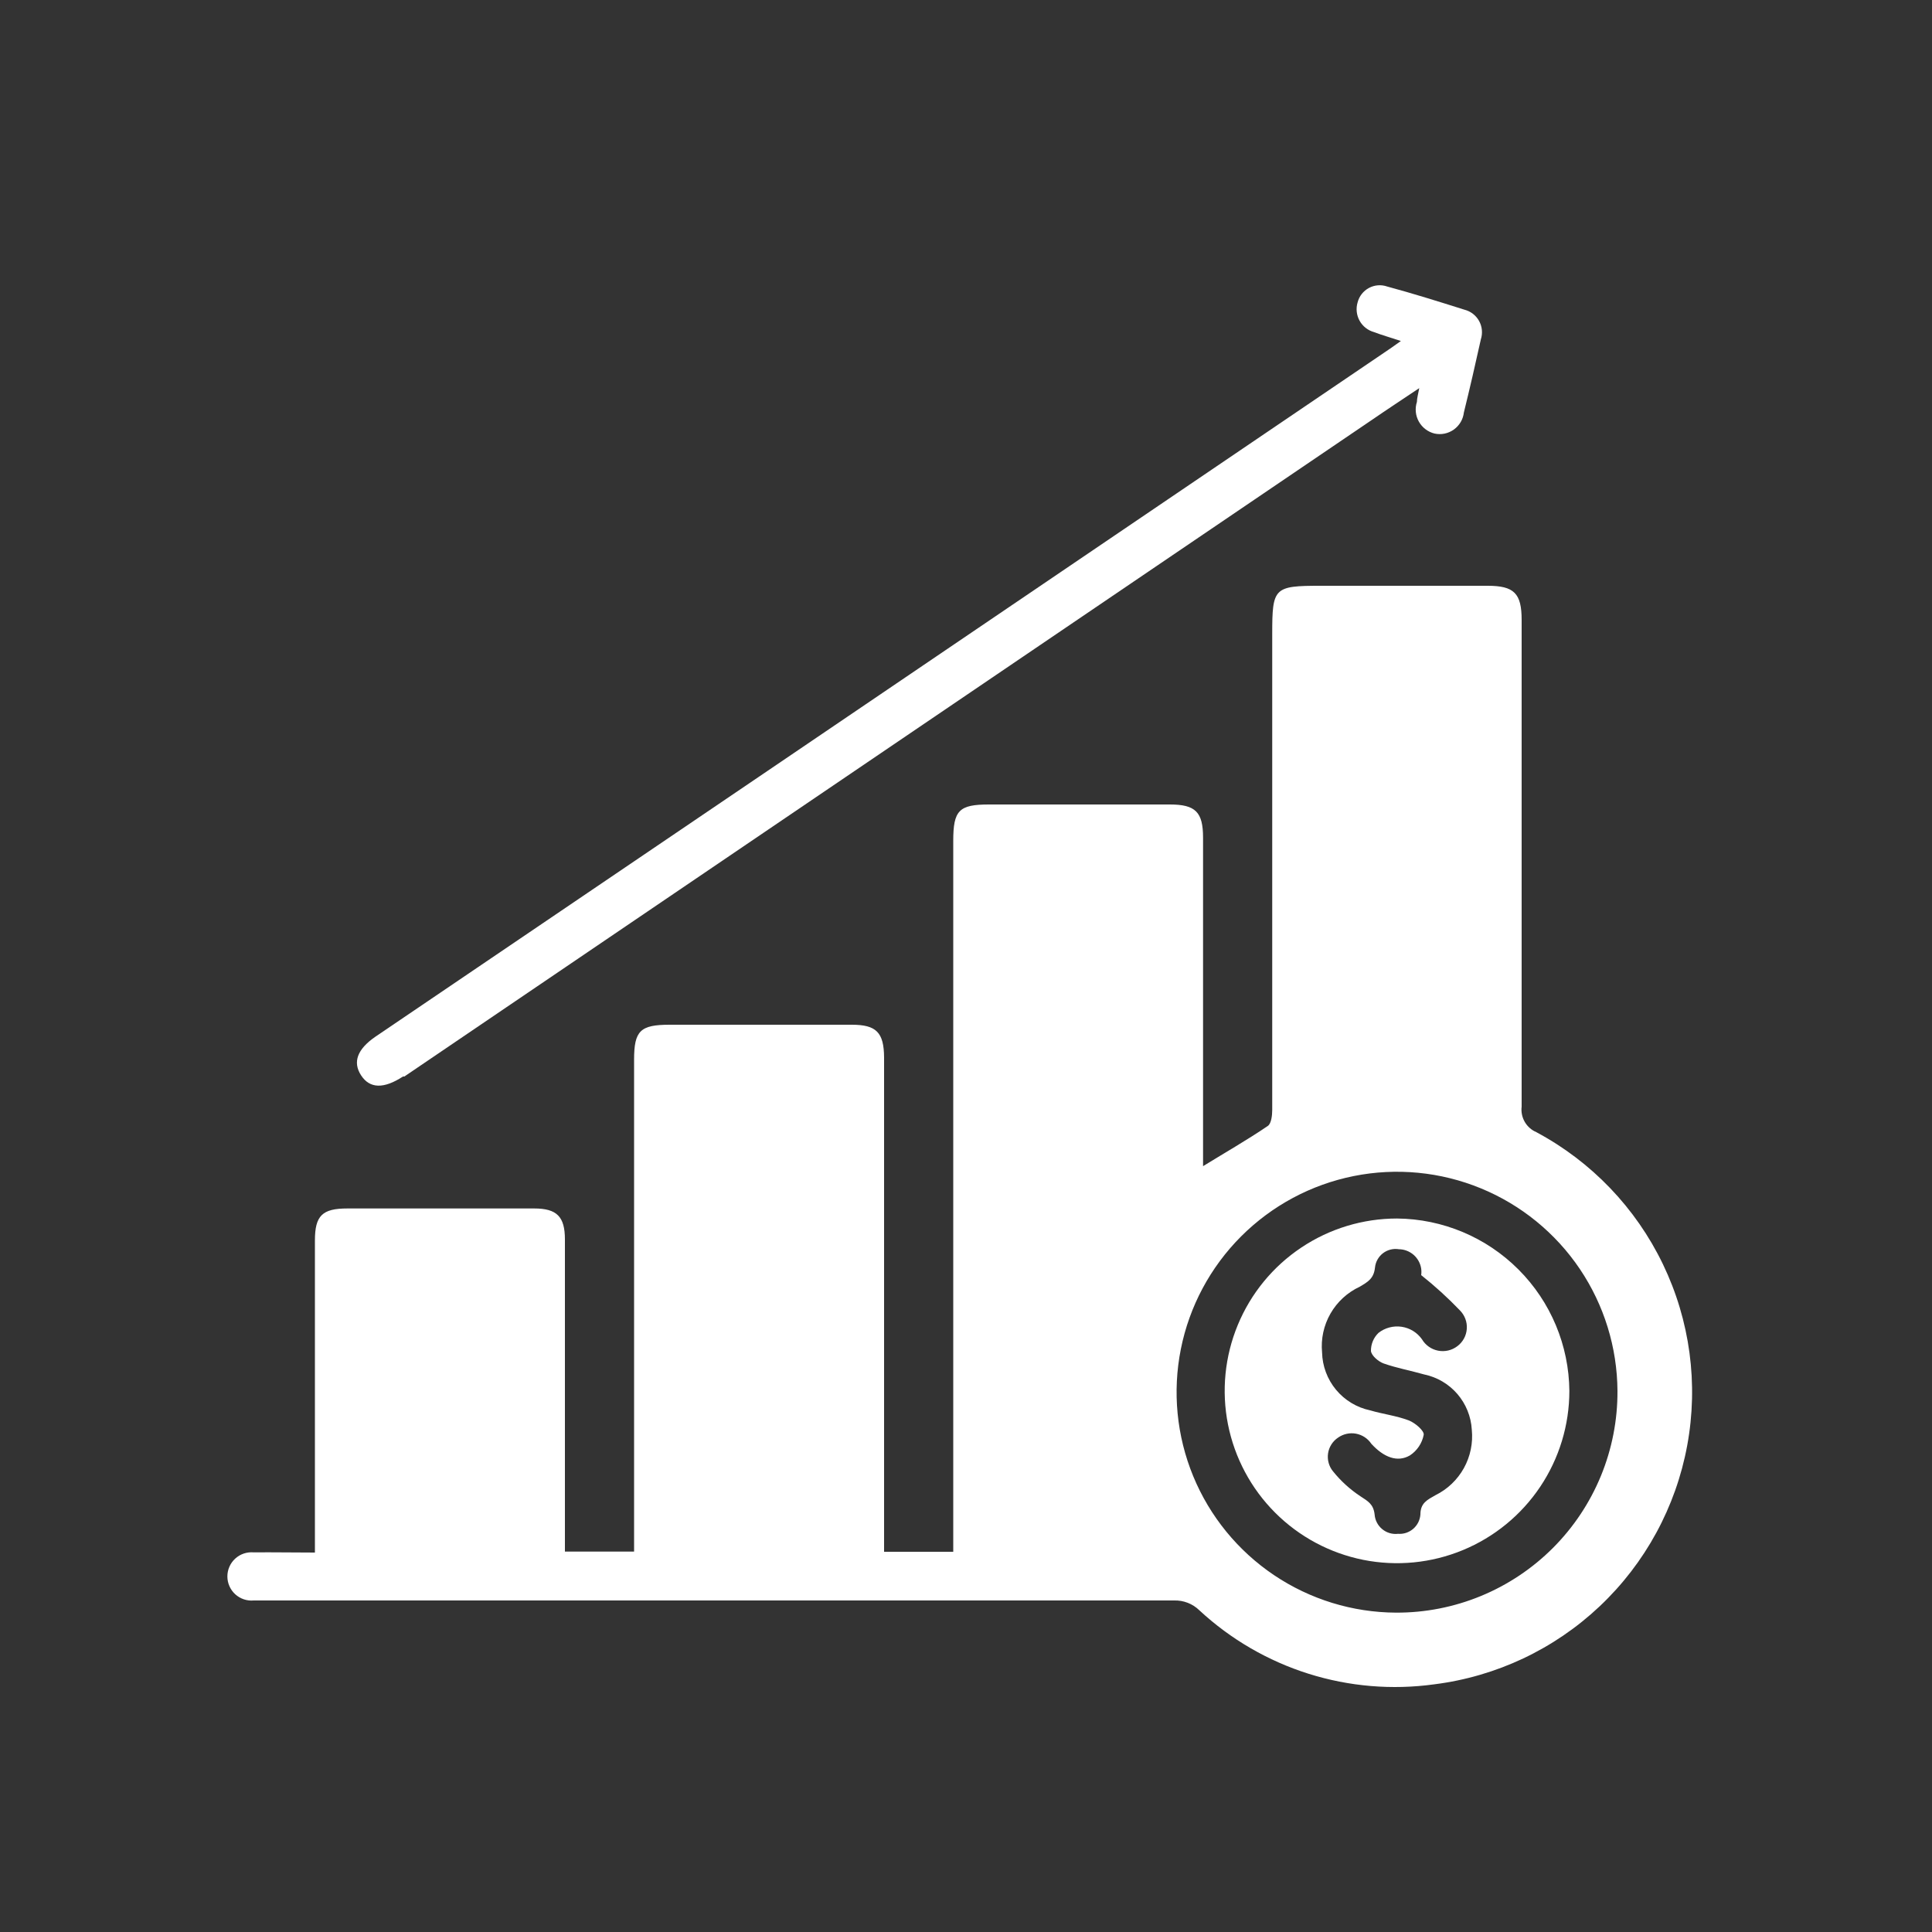 <svg width="100" height="100" viewBox="0 0 100 100" fill="none" xmlns="http://www.w3.org/2000/svg">
<rect x="0" y="0" width="100" height="100" fill="#333333" stroke="none"/>
<g id="Cost-Effective 1">
<path id="Vector" d="M16.3 80.36V64.21C16.3 62.92 16.68 62.55 17.98 62.55H27.65C28.82 62.55 29.24 62.97 29.24 64.15V80.31H32.82V54.85C32.82 53.35 33.14 53.04 34.66 53.04H44.09C45.36 53.04 45.75 53.44 45.76 54.73V80.32H49.34V43.52C49.34 41.94 49.64 41.64 51.19 41.64H60.55C61.88 41.64 62.27 42.03 62.27 43.36V60.36C63.44 59.64 64.56 59 65.62 58.28C65.8 58.16 65.85 57.74 65.85 57.45C65.85 49.244 65.85 41.03 65.85 32.81C65.85 30.41 65.94 30.32 68.36 30.32H77C78.37 30.32 78.76 30.71 78.76 32.09C78.76 40.49 78.76 48.887 78.76 57.28C78.727 57.553 78.783 57.829 78.92 58.067C79.057 58.305 79.268 58.492 79.52 58.6C82.374 60.126 84.669 62.519 86.073 65.435C87.477 68.351 87.917 71.638 87.329 74.821C86.741 78.003 85.156 80.916 82.803 83.138C80.45 85.36 77.451 86.775 74.24 87.18C72.056 87.482 69.832 87.295 67.73 86.633C65.627 85.97 63.697 84.849 62.08 83.35C61.908 83.181 61.703 83.049 61.477 82.961C61.252 82.874 61.012 82.832 60.77 82.84C45.124 82.84 29.477 82.84 13.83 82.84C13.59 82.84 13.36 82.84 13.13 82.84C12.957 82.856 12.783 82.835 12.619 82.78C12.454 82.724 12.303 82.635 12.175 82.518C12.047 82.401 11.945 82.258 11.875 82.099C11.805 81.941 11.769 81.769 11.769 81.595C11.769 81.422 11.805 81.25 11.875 81.091C11.945 80.932 12.047 80.79 12.175 80.673C12.303 80.556 12.454 80.466 12.619 80.411C12.783 80.356 12.957 80.335 13.13 80.35C14.17 80.34 15.18 80.36 16.3 80.36ZM83.72 72C83.708 69.748 83.03 67.55 81.772 65.683C80.513 63.816 78.73 62.362 76.647 61.507C74.564 60.651 72.274 60.43 70.066 60.873C67.858 61.316 65.831 62.403 64.239 63.996C62.647 65.589 61.562 67.617 61.121 69.826C60.68 72.034 60.903 74.324 61.76 76.406C62.618 78.488 64.073 80.27 65.941 81.527C67.81 82.784 70.008 83.46 72.26 83.47C73.767 83.476 75.261 83.183 76.654 82.608C78.048 82.033 79.314 81.188 80.379 80.122C81.444 79.056 82.288 77.789 82.862 76.395C83.435 75.001 83.727 73.508 83.72 72Z" fill="white"/>
<path id="Vector_2" d="M72.51 17.65C71.94 17.46 71.51 17.34 71.12 17.19C70.962 17.146 70.814 17.072 70.686 16.97C70.557 16.869 70.45 16.742 70.371 16.599C70.292 16.455 70.242 16.298 70.225 16.135C70.207 15.972 70.223 15.807 70.27 15.65C70.311 15.492 70.384 15.344 70.484 15.216C70.585 15.088 70.711 14.982 70.855 14.905C70.999 14.828 71.157 14.781 71.32 14.768C71.482 14.755 71.646 14.777 71.8 14.83C73.13 15.19 74.44 15.6 75.8 16.03C75.959 16.07 76.108 16.142 76.238 16.242C76.368 16.342 76.476 16.468 76.556 16.611C76.636 16.754 76.685 16.913 76.701 17.076C76.717 17.239 76.7 17.404 76.65 17.56C76.37 18.83 76.08 20.09 75.77 21.35C75.75 21.525 75.694 21.694 75.605 21.846C75.515 21.998 75.395 22.13 75.252 22.233C75.109 22.335 74.945 22.407 74.773 22.443C74.6 22.479 74.422 22.477 74.25 22.44C74.079 22.398 73.919 22.321 73.779 22.214C73.639 22.107 73.523 21.972 73.437 21.818C73.352 21.665 73.299 21.495 73.282 21.319C73.266 21.144 73.285 20.967 73.34 20.8C73.34 20.61 73.4 20.42 73.46 20.09C72.58 20.68 71.8 21.19 71.03 21.72L20.93 55.72H20.86C19.86 56.37 19.14 56.35 18.69 55.66C18.24 54.97 18.5 54.3 19.43 53.66L39.7 39.92L71.62 18.27C71.88 18.1 72.13 17.92 72.51 17.65Z" fill="white"/>
<path id="Vector_3" d="M81.23 72C81.228 73.764 80.703 75.488 79.722 76.953C78.74 78.419 77.346 79.561 75.716 80.234C74.086 80.908 72.293 81.083 70.563 80.738C68.834 80.392 67.245 79.542 65.999 78.294C64.752 77.046 63.904 75.457 63.56 73.727C63.217 71.997 63.394 70.204 64.07 68.575C64.745 66.945 65.888 65.553 67.355 64.573C68.822 63.593 70.546 63.07 72.31 63.07C74.671 63.091 76.929 64.039 78.597 65.71C80.266 67.38 81.211 69.639 81.23 72ZM73.56 66C73.576 65.888 73.576 65.773 73.56 65.66C73.517 65.385 73.378 65.133 73.168 64.95C72.957 64.767 72.689 64.664 72.41 64.66C72.266 64.636 72.119 64.642 71.977 64.677C71.836 64.712 71.703 64.775 71.587 64.863C71.471 64.951 71.374 65.062 71.302 65.189C71.231 65.315 71.185 65.456 71.17 65.6C71.11 66.18 70.8 66.35 70.38 66.6C69.743 66.897 69.215 67.382 68.865 67.991C68.516 68.6 68.364 69.302 68.43 70C68.446 70.708 68.701 71.389 69.153 71.934C69.605 72.478 70.227 72.854 70.92 73C71.56 73.19 72.25 73.27 72.92 73.52C73.25 73.65 73.73 74.06 73.69 74.27C73.648 74.485 73.563 74.69 73.441 74.872C73.319 75.054 73.162 75.21 72.98 75.33C72.33 75.71 71.62 75.43 70.98 74.73C70.889 74.594 70.773 74.478 70.636 74.388C70.5 74.299 70.348 74.237 70.187 74.207C70.027 74.177 69.862 74.18 69.703 74.215C69.543 74.25 69.393 74.316 69.26 74.41C69.121 74.502 69.002 74.623 68.913 74.764C68.823 74.904 68.764 75.062 68.74 75.227C68.715 75.392 68.726 75.561 68.771 75.722C68.815 75.882 68.893 76.032 69 76.16C69.403 76.661 69.882 77.096 70.42 77.45C70.8 77.7 71.09 77.85 71.15 78.39C71.161 78.536 71.201 78.679 71.269 78.809C71.336 78.939 71.429 79.054 71.542 79.147C71.655 79.241 71.786 79.311 71.926 79.352C72.067 79.394 72.214 79.407 72.36 79.39C72.502 79.401 72.644 79.384 72.779 79.34C72.915 79.295 73.04 79.224 73.148 79.132C73.255 79.039 73.344 78.925 73.408 78.798C73.471 78.671 73.51 78.532 73.52 78.39C73.52 77.79 73.88 77.63 74.3 77.39C74.921 77.084 75.434 76.595 75.77 75.99C76.106 75.384 76.249 74.69 76.18 74C76.141 73.318 75.877 72.668 75.431 72.15C74.984 71.633 74.379 71.278 73.71 71.14C73.01 70.94 72.29 70.81 71.61 70.57C71.34 70.47 70.99 70.17 70.96 69.93C70.957 69.755 70.99 69.582 71.057 69.42C71.124 69.258 71.224 69.112 71.35 68.99C71.517 68.859 71.709 68.763 71.915 68.709C72.121 68.654 72.335 68.642 72.545 68.673C72.756 68.704 72.958 68.777 73.139 68.888C73.32 69 73.477 69.147 73.6 69.32C73.689 69.472 73.81 69.603 73.954 69.704C74.098 69.806 74.261 69.876 74.434 69.91C74.607 69.944 74.785 69.941 74.956 69.902C75.128 69.862 75.289 69.787 75.43 69.68C75.572 69.575 75.689 69.439 75.774 69.284C75.859 69.129 75.909 68.957 75.921 68.78C75.934 68.603 75.908 68.426 75.845 68.261C75.783 68.095 75.685 67.945 75.56 67.82C74.935 67.169 74.267 66.561 73.56 66Z" fill="white"/>
</g>
</svg>
